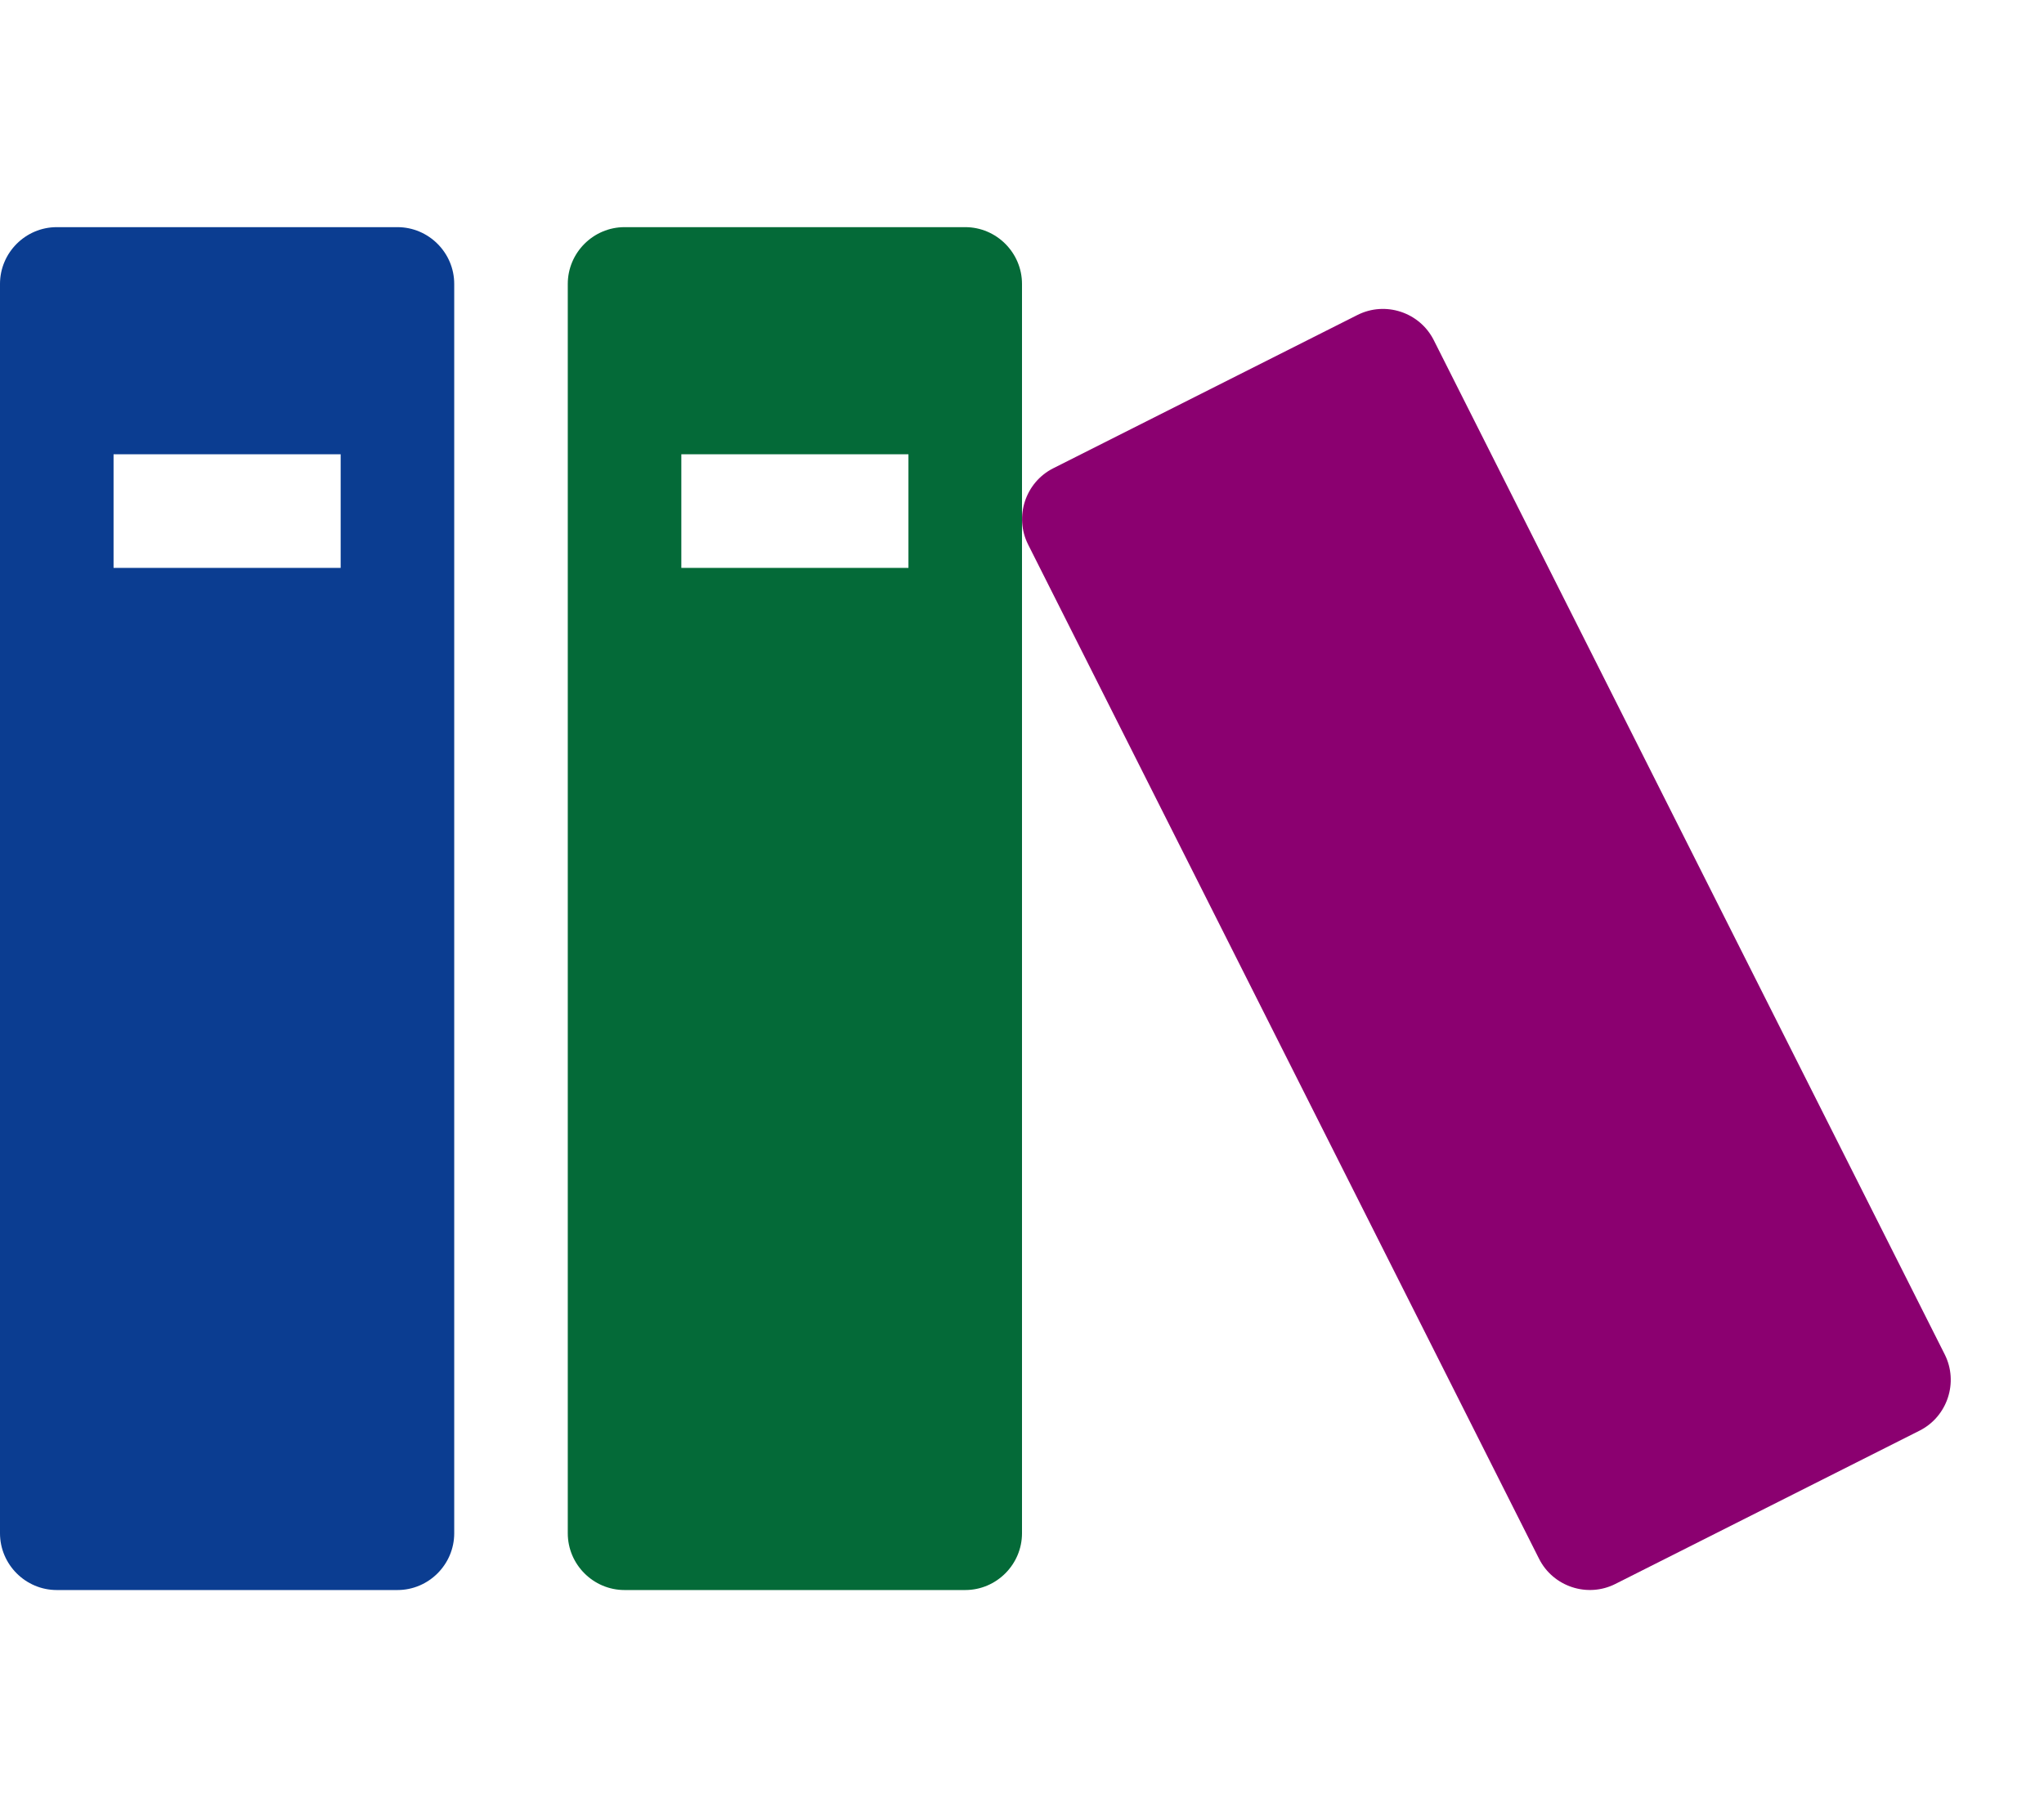 <!-- Generated by IcoMoon.io -->
<svg version="1.1" xmlns="http://www.w3.org/2000/svg" width="576" height="512" viewBox="0 0 576 512">
<g id="icomoon-ignore">
</g>
<path fill='#0B3D91' d="M112 64h-96c-8.8 0-16 7.2-16 16v352c0 8.8 7.2 16 16 16h96c8.8 0 16-7.2 16-16v-352c0-8.8-7.2-16-16-16zM96 160h-64v-32h64v32z"></path>
<path fill='#046A38' d="M272 64h-96c-8.8 0-16 7.2-16 16v352c0 8.8 7.2 16 16 16h96c8.8 0 16-7.2 16-16v-352c0-8.8-7.2-16-16-16zM256 160h-64v-32h64v32z"></path>
<path fill='#8B0070' d="M382.544 88.74l-85.732 43.197c-7.858 3.959-11.048 13.629-7.089 21.488l143.989 285.774c3.959 7.859 13.629 11.049 21.488 7.089l85.732-43.196c7.858-3.96 11.048-13.63 7.089-21.487l-143.989-285.775c-3.96-7.859-13.63-11.050-21.488-7.090z"></path>
</svg>
